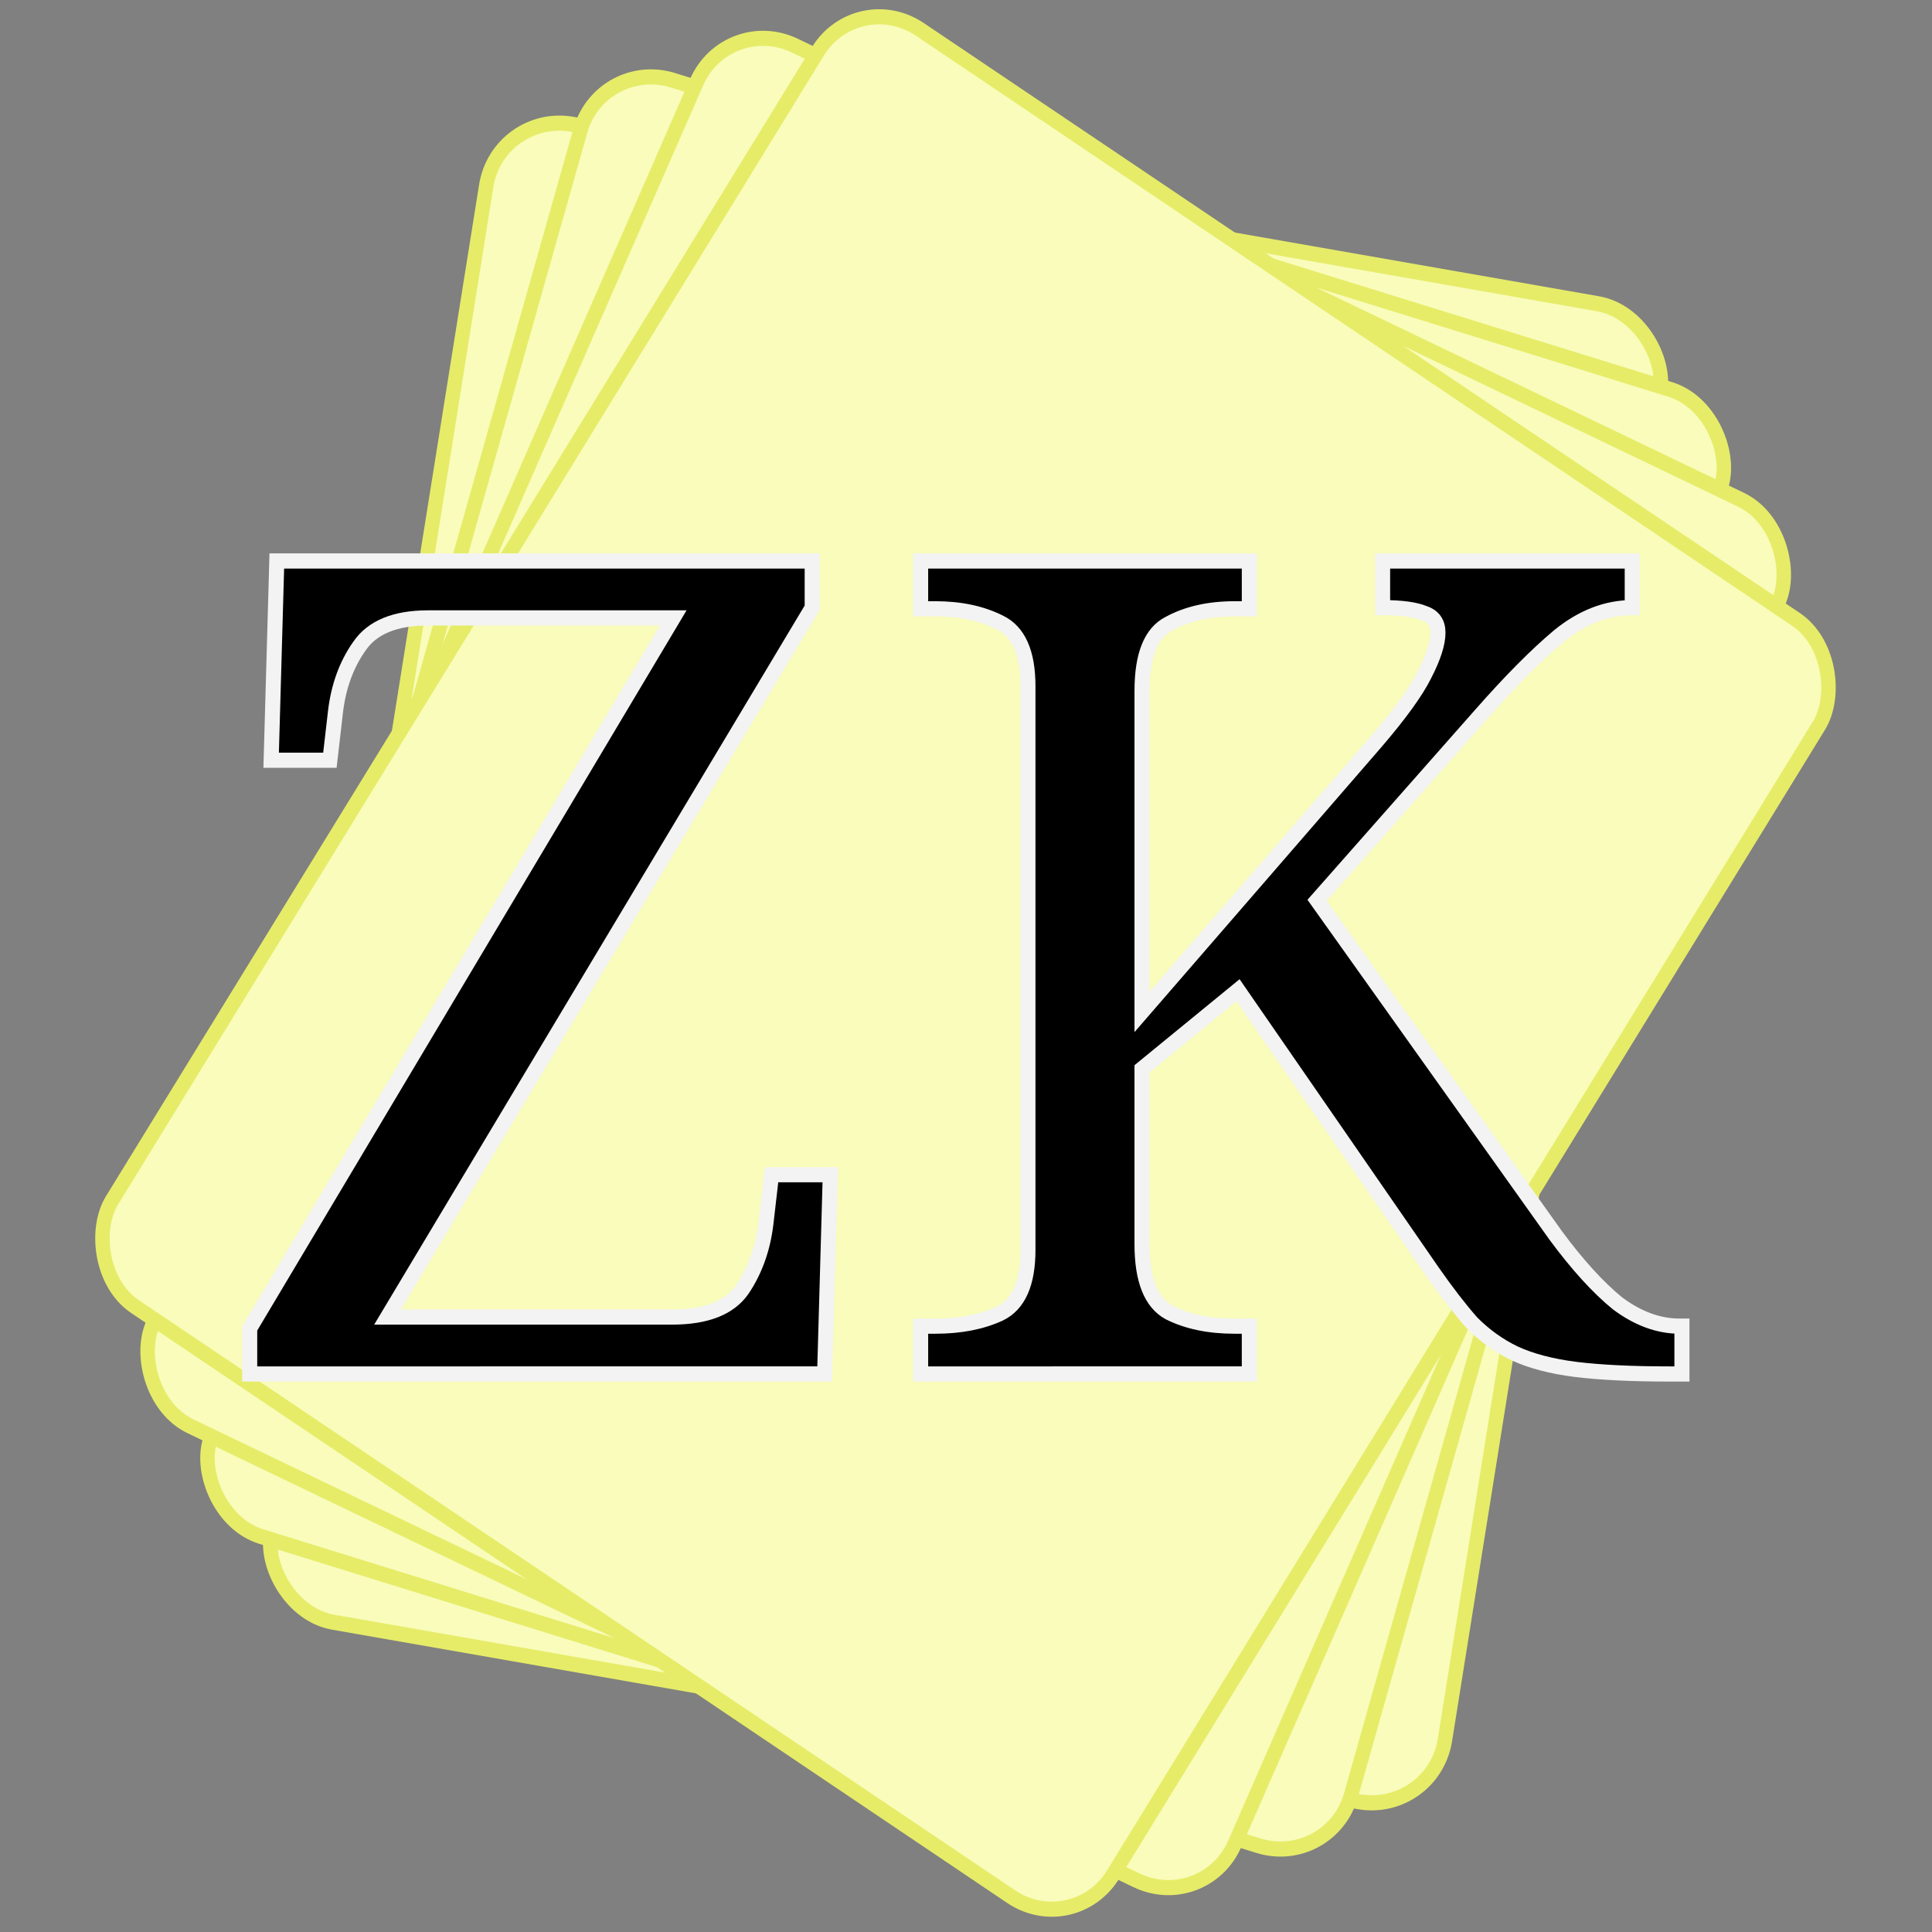 <?xml version="1.0" encoding="UTF-8" standalone="no"?>
<!-- Created with Inkscape (http://www.inkscape.org/) -->

<svg
   xmlns:dc="http://purl.org/dc/elements/1.1/"
   xmlns:cc="http://creativecommons.org/ns#"
   xmlns:rdf="http://www.w3.org/1999/02/22-rdf-syntax-ns#"
   xmlns:svg="http://www.w3.org/2000/svg"
   xmlns="http://www.w3.org/2000/svg"
   xmlns:sodipodi="http://sodipodi.sourceforge.net/DTD/sodipodi-0.dtd"
   xmlns:inkscape="http://www.inkscape.org/namespaces/inkscape"
   width="128"
   height="128"
   viewBox="0 0 33.867 33.867"
   version="1.1"
   id="svg8"
   inkscape:version="0.92.5 (2060ec1f9f, 2020-04-08)"
   sodipodi:docname="icon.svg"
   inkscape:export-filename="/home/lmb/Projects/zeka-vs-code/images/icon.png"
   inkscape:export-xdpi="96"
   inkscape:export-ydpi="96">
  <rect x="0" y="0" width="33.867" height="33.867" fill="#808080" stroke="none"/>
  <defs
     id="defs2" />
  <sodipodi:namedview
     id="base"
     pagecolor="#ffffff"
     bordercolor="#666666"
     borderopacity="1.0"
     inkscape:pageopacity="0.0"
     inkscape:pageshadow="2"
     inkscape:zoom="5.6"
     inkscape:cx="65.023116"
     inkscape:cy="78.126703"
     inkscape:document-units="px"
     inkscape:current-layer="layer1"
     showgrid="false"
     units="px"
     inkscape:window-width="1920"
     inkscape:window-height="1027"
     inkscape:window-x="0"
     inkscape:window-y="0"
     inkscape:window-maximized="1" />
  <g
     inkscape:label="Layer 1"
     inkscape:groupmode="layer"
     id="layer1"
     transform="translate(0,-263.133)">
    <g
       id="g829"
       transform="matrix(0.894,0,0,0.936,1.594,17.721)"
       style="stroke-width:1.093">
      <rect
         rx="1.477"
         transform="rotate(9.489)"
         ry="1.415"
         y="259.344"
         x="51.443"
         height="28.443"
         width="23.34"
         id="rect815"
         style="opacity:1;vector-effect:none;fill:#f9fcba;fill-opacity:1;stroke:#e6ec68;stroke-width:0.283;stroke-linecap:round;stroke-linejoin:round;stroke-miterlimit:4;stroke-dasharray:none;stroke-dashoffset:0;stroke-opacity:1" />
      <rect
         style="opacity:1;vector-effect:none;fill:#f9fcba;fill-opacity:1;stroke:#e6ec68;stroke-width:0.283;stroke-linecap:round;stroke-linejoin:round;stroke-miterlimit:4;stroke-dasharray:none;stroke-dashoffset:0;stroke-opacity:1"
         id="rect819"
         width="23.34"
         height="28.443"
         x="84.332"
         y="249.606"
         ry="1.418"
         transform="rotate(16.493)"
         rx="1.473" />
      <rect
         rx="1.467"
         transform="rotate(24.626)"
         ry="1.424"
         y="233.371"
         x="120.691"
         height="28.443"
         width="23.34"
         id="rect821"
         style="opacity:1;vector-effect:none;fill:#f9fcba;fill-opacity:1;stroke:#e6ec68;stroke-width:0.283;stroke-linecap:round;stroke-linejoin:round;stroke-miterlimit:4;stroke-dasharray:none;stroke-dashoffset:0;stroke-opacity:1" />
      <rect
         style="opacity:1;vector-effect:none;fill:#f9fcba;fill-opacity:1;stroke:#e6ec68;stroke-width:0.283;stroke-linecap:round;stroke-linejoin:round;stroke-miterlimit:4;stroke-dasharray:none;stroke-dashoffset:0;stroke-opacity:1"
         id="rect823"
         width="23.34"
         height="28.443"
         x="154.348"
         y="212.184"
         ry="1.431"
         transform="rotate(32.75)"
         rx="1.459" />
    </g>
    <g
       id="g1019"
       transform="translate(1.3551501e-7,1.3678357e-6)">
      <g
         id="flowRoot831"
         style="font-style:normal;font-variant:normal;font-weight:normal;font-stretch:normal;font-size:40px;line-height:1.25;font-family:'Bitstream Vera Serif';-inkscape-font-specification:'Bitstream Vera Serif, Normal';font-variant-ligatures:normal;font-variant-caps:normal;font-variant-numeric:normal;font-feature-settings:normal;text-align:start;letter-spacing:0px;word-spacing:0px;writing-mode:lr-tb;text-anchor:start;fill:#000000;fill-opacity:1;stroke:#878787;stroke-width:0.533;stroke-opacity:1"
         transform="matrix(0.495,0,0,0.499,-3.584,252.59)"
         aria-label="ZK">
        <path
           id="path992"
           style="font-style:normal;font-variant:normal;font-weight:normal;font-stretch:normal;font-size:40px;font-family:'Noto Serif';-inkscape-font-specification:'Noto Serif, Normal';font-variant-ligatures:normal;font-variant-caps:normal;font-variant-numeric:normal;font-feature-settings:normal;text-align:start;writing-mode:lr-tb;text-anchor:start;stroke:#f3f3f3;stroke-width:0.533;stroke-opacity:1"
           d="m 16.083,69.395 v -1.6 l 15,-24.96 h -8.68 q -1.76,0 -2.44,1 -0.68,0.96 -0.84,2.28 l -0.2,1.72 h -2.08 l 0.2,-7 h 18.96 v 1.64 l -15.04,24.92 h 10.08 q 1.8,0 2.48,-0.96 0.68,-1 0.84,-2.32 l 0.2,-1.72 h 2.08 l -0.2,7 z"
           inkscape:connector-curvature="0" />
        <path
           id="path994"
           style="font-style:normal;font-variant:normal;font-weight:normal;font-stretch:normal;font-size:40px;font-family:'Noto Serif';-inkscape-font-specification:'Noto Serif, Normal';font-variant-ligatures:normal;font-variant-caps:normal;font-variant-numeric:normal;font-feature-settings:normal;text-align:start;writing-mode:lr-tb;text-anchor:start;stroke:#f3f3f3;stroke-width:0.533;stroke-opacity:1"
           d="m 39.843,69.395 v -1.68 h 0.52 q 1.32,0 2.28,-0.44 1,-0.48 1,-2.24 v -19.8 q 0,-1.76 -1,-2.24 -0.96,-0.48 -2.28,-0.48 h -0.52 v -1.68 h 11.64 v 1.68 h -0.52 q -1.36,0 -2.32,0.52 -0.96,0.48 -0.96,2.36 v 11.28 l 8.28,-9.48 q 1.28,-1.48 1.72,-2.36 0.48,-0.92 0.48,-1.48 0,-0.52 -0.48,-0.68 -0.48,-0.2 -1.48,-0.2 v -1.64 h 8.84 v 1.64 q -1.36,0 -2.6,1 -1.2,1 -2.76,2.76 l -5.8,6.52 8.44,11.76 q 1.16,1.56 2.2,2.4 1.08,0.8 2.2,0.8 h 0.08 v 1.68 h -0.44 q -2,0 -3.32,-0.16 -1.28,-0.16 -2.16,-0.56 -0.84,-0.4 -1.52,-1.08 -0.64,-0.72 -1.4,-1.8 l -6.88,-9.88 -3.4,2.76 v 6.16 q 0,1.88 0.96,2.4 0.96,0.48 2.32,0.48 h 0.52 v 1.68 z"
           inkscape:connector-curvature="0" />
      </g>
    </g>
    <flowRoot
       xml:space="preserve"
       id="flowRoot1021"
       style="fill:black;fill-opacity:1;stroke:none;font-family:sans-serif;font-style:normal;font-weight:normal;font-size:40px;line-height:1.25;letter-spacing:0px;word-spacing:0px"><flowRegion
         id="flowRegion1023"><rect
           id="rect1025"
           width="112.5"
           height="43.571"
           x="9.464"
           y="68.536" /></flowRegion><flowPara
         id="flowPara1027"></flowPara></flowRoot>  </g>
</svg>
